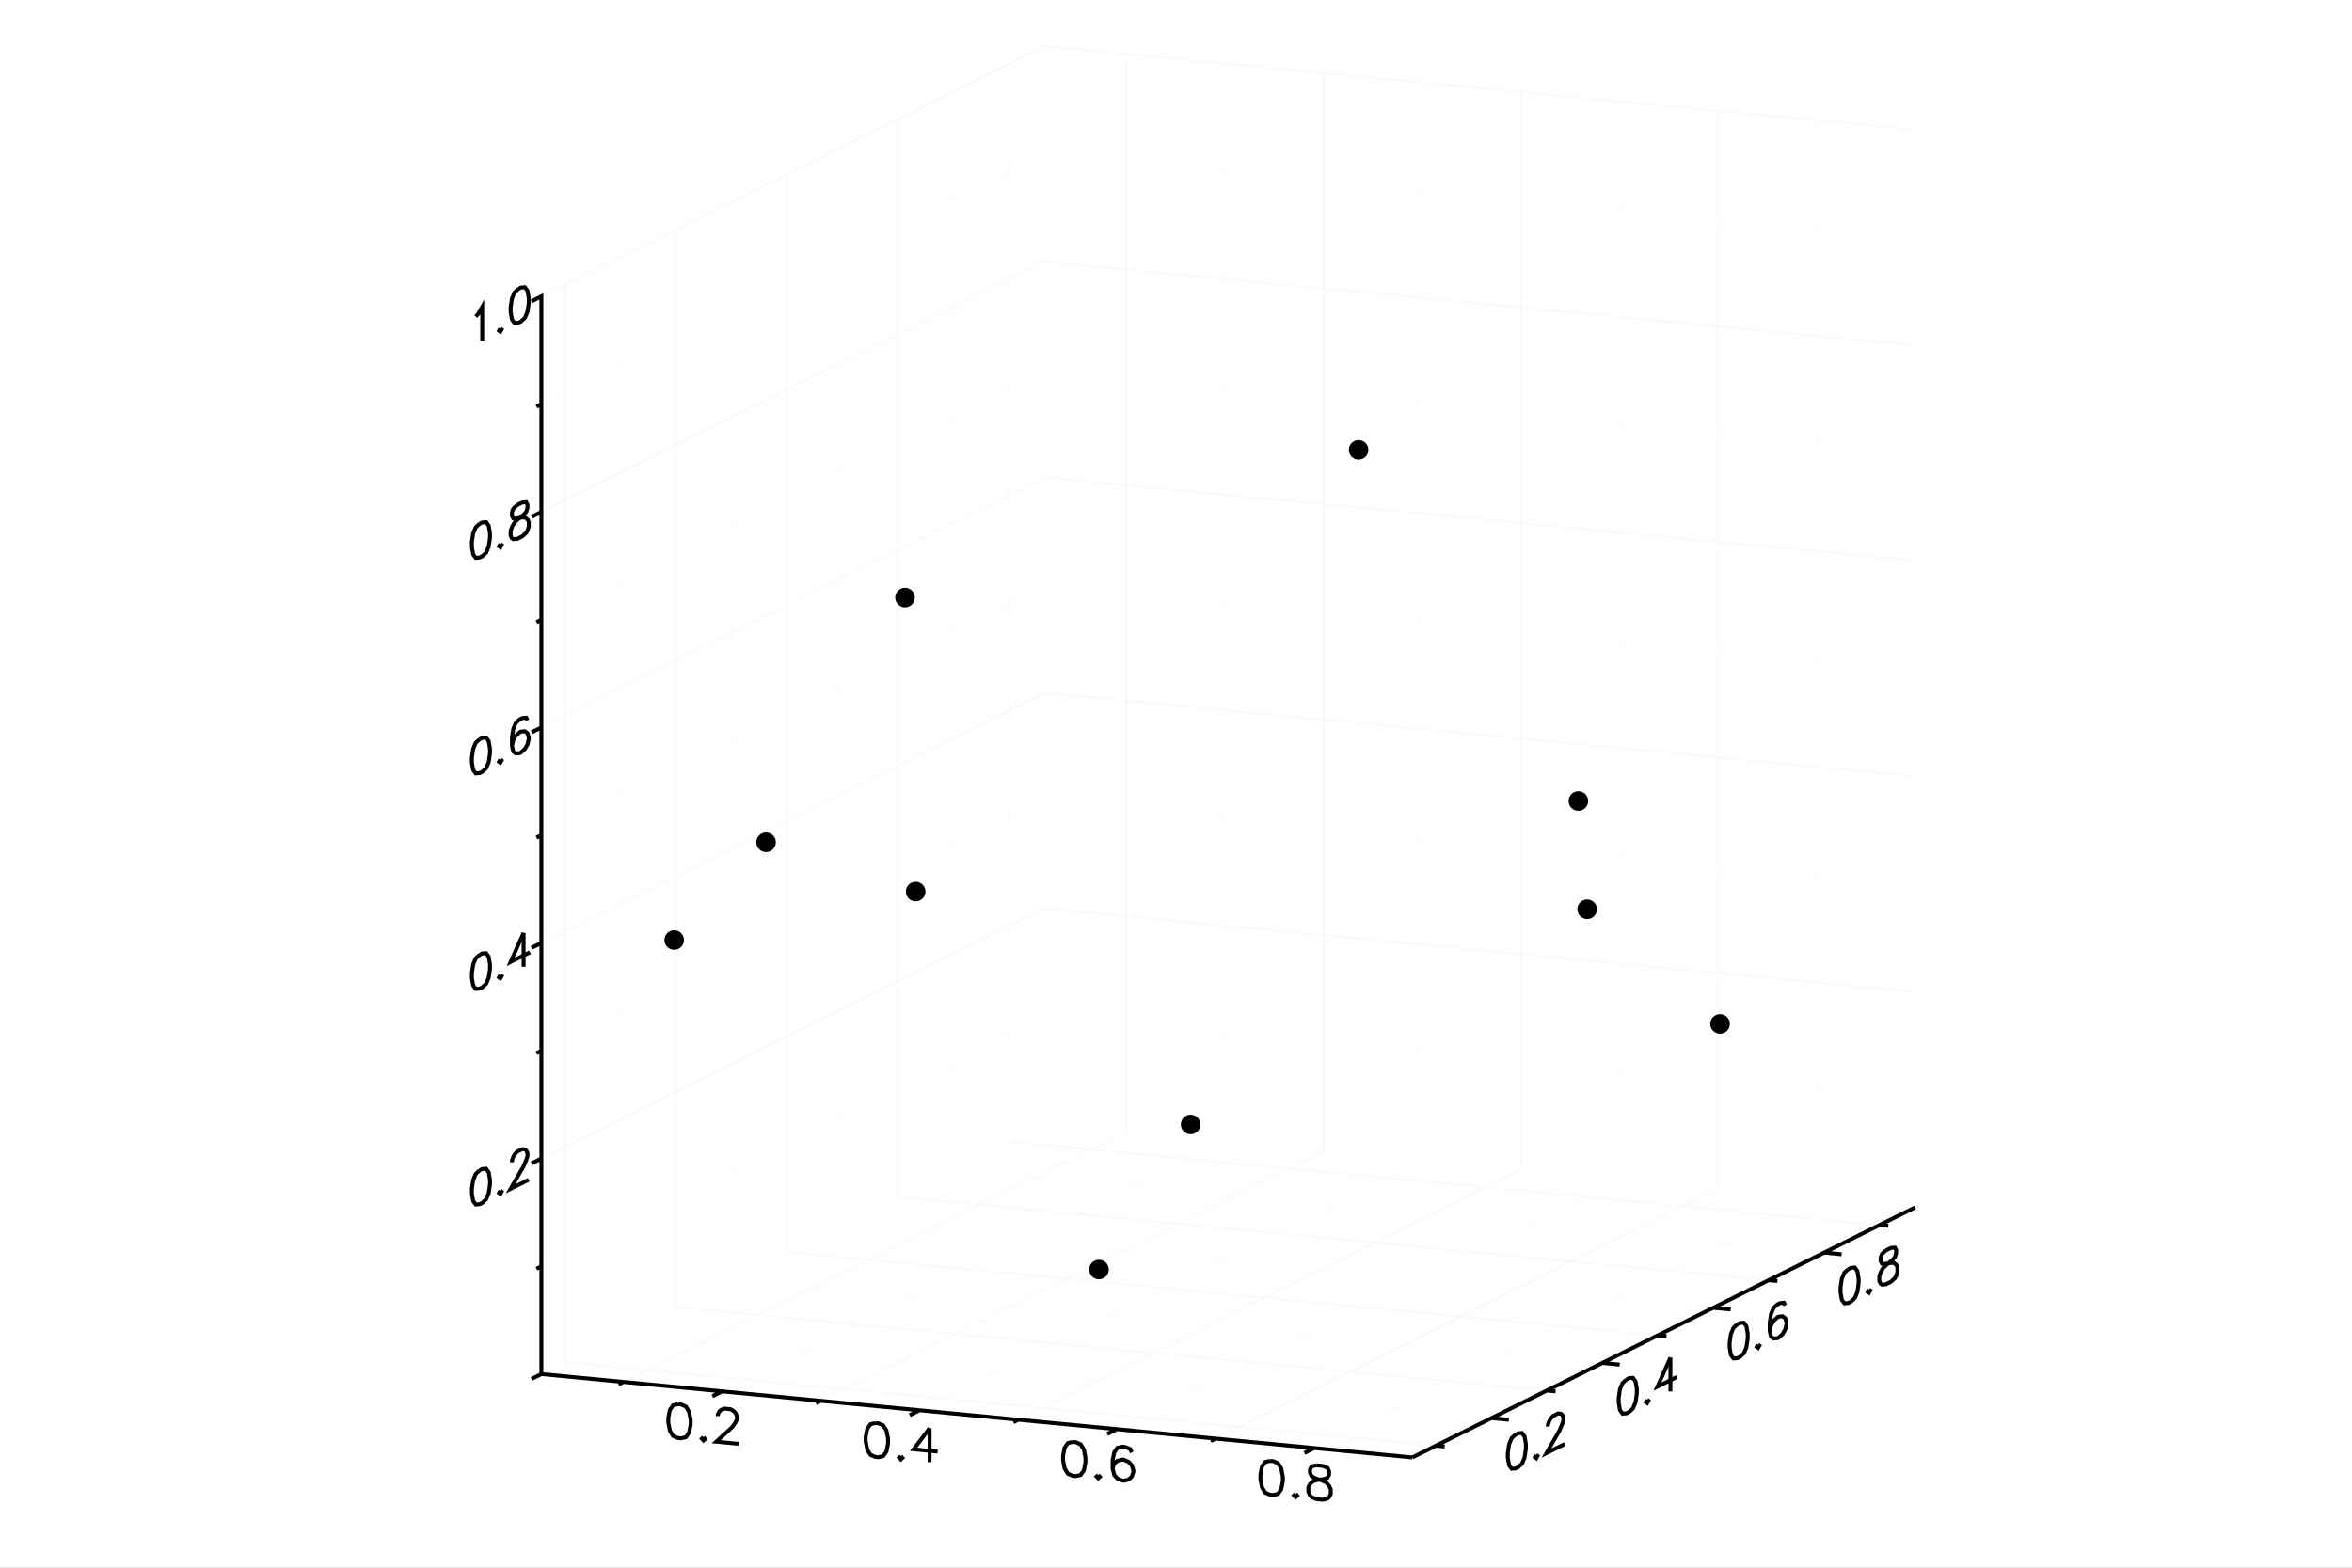 <?xml version="1.0" encoding="utf-8"?>
<svg xmlns="http://www.w3.org/2000/svg" xmlns:xlink="http://www.w3.org/1999/xlink" width="600" height="400" viewBox="0 0 2400 1600">
<rect x="0" y="0" width="2400" height="1600" fill="#808080" stroke="none"/>
<defs>
  <clipPath id="clip6200">
    <rect x="0" y="0" width="2400" height="1600"/>
  </clipPath>
</defs>
<polygon clip-path="url(#clip6200)" points="
0,1600 2400,1600 2400,0 0,0 
  " fill="#ffffff" fill-rule="evenodd" fill-opacity="1"/>
<defs>
  <clipPath id="clip6201">
    <rect x="480" y="0" width="1681" height="1600"/>
  </clipPath>
</defs>
<polygon clip-path="url(#clip6200)" points="
552.427,1487.47 1954.23,1487.47 1954.23,47.244 552.427,47.244 
  " fill="#ffffff" fill-rule="evenodd" fill-opacity="1"/>
<defs>
  <clipPath id="clip6202">
    <rect x="552" y="47" width="1403" height="1441"/>
  </clipPath>
</defs>
<polyline clip-path="url(#clip6200)" style="stroke:#cccccc; stroke-width:2; stroke-opacity:0.1; fill:none" points="
  636.18,1410.41 1149.27,1155.18 
  "/>
<polyline clip-path="url(#clip6200)" style="stroke:#cccccc; stroke-width:2; stroke-opacity:0.1; fill:none" points="
  1149.27,1155.18 1149.27,55.262 
  "/>
<polyline clip-path="url(#clip6200)" style="stroke:#ededed; stroke-width:2; stroke-opacity:0.1; fill:none" points="
  736.884,1420.05 1249.98,1164.82 
  "/>
<polyline clip-path="url(#clip6200)" style="stroke:#ededed; stroke-width:2; stroke-opacity:0.1; fill:none" points="
  1249.98,1164.82 1249.98,64.903 
  "/>
<polyline clip-path="url(#clip6200)" style="stroke:#cccccc; stroke-width:2; stroke-opacity:0.1; fill:none" points="
  837.589,1429.7 1350.68,1174.46 
  "/>
<polyline clip-path="url(#clip6200)" style="stroke:#cccccc; stroke-width:2; stroke-opacity:0.1; fill:none" points="
  1350.68,1174.46 1350.68,74.544 
  "/>
<polyline clip-path="url(#clip6200)" style="stroke:#ededed; stroke-width:2; stroke-opacity:0.1; fill:none" points="
  938.293,1439.34 1451.39,1184.1 
  "/>
<polyline clip-path="url(#clip6200)" style="stroke:#ededed; stroke-width:2; stroke-opacity:0.1; fill:none" points="
  1451.39,1184.1 1451.39,84.184 
  "/>
<polyline clip-path="url(#clip6200)" style="stroke:#cccccc; stroke-width:2; stroke-opacity:0.1; fill:none" points="
  1039,1448.98 1552.09,1193.74 
  "/>
<polyline clip-path="url(#clip6200)" style="stroke:#cccccc; stroke-width:2; stroke-opacity:0.1; fill:none" points="
  1552.09,1193.74 1552.09,93.825 
  "/>
<polyline clip-path="url(#clip6200)" style="stroke:#ededed; stroke-width:2; stroke-opacity:0.1; fill:none" points="
  1139.7,1458.62 1652.8,1203.38 
  "/>
<polyline clip-path="url(#clip6200)" style="stroke:#ededed; stroke-width:2; stroke-opacity:0.1; fill:none" points="
  1652.8,1203.38 1652.8,103.466 
  "/>
<polyline clip-path="url(#clip6200)" style="stroke:#cccccc; stroke-width:2; stroke-opacity:0.1; fill:none" points="
  1240.41,1468.26 1753.5,1213.02 
  "/>
<polyline clip-path="url(#clip6200)" style="stroke:#cccccc; stroke-width:2; stroke-opacity:0.1; fill:none" points="
  1753.5,1213.02 1753.5,113.107 
  "/>
<polyline clip-path="url(#clip6200)" style="stroke:#ededed; stroke-width:2; stroke-opacity:0.1; fill:none" points="
  1341.11,1477.9 1854.21,1222.66 
  "/>
<polyline clip-path="url(#clip6200)" style="stroke:#ededed; stroke-width:2; stroke-opacity:0.1; fill:none" points="
  1854.21,1222.66 1854.21,122.747 
  "/>
<polyline clip-path="url(#clip6200)" style="stroke:#cccccc; stroke-width:2; stroke-opacity:0.1; fill:none" points="
  576.543,1390.4 1465.25,1475.48 
  "/>
<polyline clip-path="url(#clip6200)" style="stroke:#cccccc; stroke-width:2; stroke-opacity:0.1; fill:none" points="
  576.543,1390.4 576.543,290.484 
  "/>
<polyline clip-path="url(#clip6200)" style="stroke:#ededed; stroke-width:2; stroke-opacity:0.1; fill:none" points="
  633.133,1362.25 1521.84,1447.33 
  "/>
<polyline clip-path="url(#clip6200)" style="stroke:#ededed; stroke-width:2; stroke-opacity:0.1; fill:none" points="
  633.133,1362.25 633.133,262.333 
  "/>
<polyline clip-path="url(#clip6200)" style="stroke:#cccccc; stroke-width:2; stroke-opacity:0.1; fill:none" points="
  689.724,1334.1 1578.43,1419.18 
  "/>
<polyline clip-path="url(#clip6200)" style="stroke:#cccccc; stroke-width:2; stroke-opacity:0.1; fill:none" points="
  689.724,1334.1 689.724,234.183 
  "/>
<polyline clip-path="url(#clip6200)" style="stroke:#ededed; stroke-width:2; stroke-opacity:0.1; fill:none" points="
  746.314,1305.95 1635.02,1391.03 
  "/>
<polyline clip-path="url(#clip6200)" style="stroke:#ededed; stroke-width:2; stroke-opacity:0.1; fill:none" points="
  746.314,1305.95 746.314,206.032 
  "/>
<polyline clip-path="url(#clip6200)" style="stroke:#cccccc; stroke-width:2; stroke-opacity:0.1; fill:none" points="
  802.904,1277.8 1691.61,1362.88 
  "/>
<polyline clip-path="url(#clip6200)" style="stroke:#cccccc; stroke-width:2; stroke-opacity:0.1; fill:none" points="
  802.904,1277.8 802.904,177.882 
  "/>
<polyline clip-path="url(#clip6200)" style="stroke:#ededed; stroke-width:2; stroke-opacity:0.1; fill:none" points="
  859.495,1249.65 1748.2,1334.73 
  "/>
<polyline clip-path="url(#clip6200)" style="stroke:#ededed; stroke-width:2; stroke-opacity:0.1; fill:none" points="
  859.495,1249.65 859.495,149.731 
  "/>
<polyline clip-path="url(#clip6200)" style="stroke:#cccccc; stroke-width:2; stroke-opacity:0.1; fill:none" points="
  916.085,1221.5 1804.79,1306.57 
  "/>
<polyline clip-path="url(#clip6200)" style="stroke:#cccccc; stroke-width:2; stroke-opacity:0.1; fill:none" points="
  916.085,1221.5 916.085,121.581 
  "/>
<polyline clip-path="url(#clip6200)" style="stroke:#ededed; stroke-width:2; stroke-opacity:0.1; fill:none" points="
  972.675,1193.35 1861.38,1278.42 
  "/>
<polyline clip-path="url(#clip6200)" style="stroke:#ededed; stroke-width:2; stroke-opacity:0.1; fill:none" points="
  972.675,1193.35 972.675,93.43 
  "/>
<polyline clip-path="url(#clip6200)" style="stroke:#cccccc; stroke-width:2; stroke-opacity:0.1; fill:none" points="
  1029.27,1165.2 1917.97,1250.27 
  "/>
<polyline clip-path="url(#clip6200)" style="stroke:#cccccc; stroke-width:2; stroke-opacity:0.1; fill:none" points="
  1029.27,1165.2 1029.27,65.279 
  "/>
<polyline clip-path="url(#clip6200)" style="stroke:#ededed; stroke-width:2; stroke-opacity:0.1; fill:none" points="
  552.427,1292.4 1065.52,1037.17 
  "/>
<polyline clip-path="url(#clip6200)" style="stroke:#ededed; stroke-width:2; stroke-opacity:0.1; fill:none" points="
  1065.52,1037.17 1954.23,1122.25 
  "/>
<polyline clip-path="url(#clip6200)" style="stroke:#cccccc; stroke-width:2; stroke-opacity:0.1; fill:none" points="
  552.427,1182.41 1065.52,927.177 
  "/>
<polyline clip-path="url(#clip6200)" style="stroke:#cccccc; stroke-width:2; stroke-opacity:0.1; fill:none" points="
  1065.52,927.177 1954.23,1012.26 
  "/>
<polyline clip-path="url(#clip6200)" style="stroke:#ededed; stroke-width:2; stroke-opacity:0.1; fill:none" points="
  552.427,1072.42 1065.52,817.185 
  "/>
<polyline clip-path="url(#clip6200)" style="stroke:#ededed; stroke-width:2; stroke-opacity:0.1; fill:none" points="
  1065.52,817.185 1954.23,902.264 
  "/>
<polyline clip-path="url(#clip6200)" style="stroke:#cccccc; stroke-width:2; stroke-opacity:0.1; fill:none" points="
  552.427,962.43 1065.52,707.193 
  "/>
<polyline clip-path="url(#clip6200)" style="stroke:#cccccc; stroke-width:2; stroke-opacity:0.1; fill:none" points="
  1065.52,707.193 1954.23,792.272 
  "/>
<polyline clip-path="url(#clip6200)" style="stroke:#ededed; stroke-width:2; stroke-opacity:0.1; fill:none" points="
  552.427,852.438 1065.52,597.202 
  "/>
<polyline clip-path="url(#clip6200)" style="stroke:#ededed; stroke-width:2; stroke-opacity:0.1; fill:none" points="
  1065.52,597.202 1954.23,682.281 
  "/>
<polyline clip-path="url(#clip6200)" style="stroke:#cccccc; stroke-width:2; stroke-opacity:0.1; fill:none" points="
  552.427,742.447 1065.52,487.21 
  "/>
<polyline clip-path="url(#clip6200)" style="stroke:#cccccc; stroke-width:2; stroke-opacity:0.1; fill:none" points="
  1065.52,487.21 1954.23,572.289 
  "/>
<polyline clip-path="url(#clip6200)" style="stroke:#ededed; stroke-width:2; stroke-opacity:0.1; fill:none" points="
  552.427,632.455 1065.52,377.219 
  "/>
<polyline clip-path="url(#clip6200)" style="stroke:#ededed; stroke-width:2; stroke-opacity:0.1; fill:none" points="
  1065.52,377.219 1954.23,462.298 
  "/>
<polyline clip-path="url(#clip6200)" style="stroke:#cccccc; stroke-width:2; stroke-opacity:0.1; fill:none" points="
  552.427,522.464 1065.52,267.227 
  "/>
<polyline clip-path="url(#clip6200)" style="stroke:#cccccc; stroke-width:2; stroke-opacity:0.1; fill:none" points="
  1065.52,267.227 1954.23,352.306 
  "/>
<polyline clip-path="url(#clip6200)" style="stroke:#ededed; stroke-width:2; stroke-opacity:0.1; fill:none" points="
  552.427,412.472 1065.52,157.236 
  "/>
<polyline clip-path="url(#clip6200)" style="stroke:#ededed; stroke-width:2; stroke-opacity:0.1; fill:none" points="
  1065.52,157.236 1954.23,242.314 
  "/>
<polyline clip-path="url(#clip6200)" style="stroke:#cccccc; stroke-width:2; stroke-opacity:0.1; fill:none" points="
  552.427,302.48 1065.52,47.244 
  "/>
<polyline clip-path="url(#clip6200)" style="stroke:#cccccc; stroke-width:2; stroke-opacity:0.1; fill:none" points="
  1065.52,47.244 1954.23,132.323 
  "/>
<polyline clip-path="url(#clip6200)" style="stroke:#000000; stroke-width:4; stroke-opacity:1; fill:none" points="
  489.435,1194.43 485.477,1198.05 482.839,1204.3 481.52,1213.18 481.52,1218.12 482.839,1225.69 485.477,1229.32 489.435,1228.99 492.074,1227.68 496.032,1224.07 
  498.67,1217.82 499.989,1208.93 499.989,1204 498.67,1196.42 496.032,1192.8 492.074,1193.12 489.435,1194.43 
  "/>
<polyline clip-path="url(#clip6200)" style="stroke:#000000; stroke-width:4; stroke-opacity:1; fill:none" points="
  510.543,1215.2 509.224,1217.51 510.543,1218.49 511.863,1216.19 510.543,1215.2 
  "/>
<polyline clip-path="url(#clip6200)" style="stroke:#000000; stroke-width:4; stroke-opacity:1; fill:none" points="
  522.417,1186.26 522.417,1184.61 523.736,1180.66 525.055,1178.36 527.694,1175.4 532.971,1172.78 535.609,1173.11 536.929,1174.1 538.248,1176.74 538.248,1180.03 
  536.929,1183.98 534.29,1190.22 521.097,1213.24 539.567,1204.06 
  "/>
<polyline clip-path="url(#clip6200)" style="stroke:#000000; stroke-width:4; stroke-opacity:1; fill:none" points="
  489.435,974.452 485.477,978.066 482.839,984.316 481.52,993.201 481.52,998.138 482.839,1005.71 485.477,1009.33 489.435,1009.01 492.074,1007.7 496.032,1004.08 
  498.67,997.835 499.989,988.95 499.989,984.013 498.67,976.441 496.032,972.816 492.074,973.139 489.435,974.452 
  "/>
<polyline clip-path="url(#clip6200)" style="stroke:#000000; stroke-width:4; stroke-opacity:1; fill:none" points="
  510.543,995.22 509.224,997.522 510.543,998.511 511.863,996.209 510.543,995.22 
  "/>
<polyline clip-path="url(#clip6200)" style="stroke:#000000; stroke-width:4; stroke-opacity:1; fill:none" points="
  534.29,952.139 521.097,981.741 540.886,971.897 
  "/>
<polyline clip-path="url(#clip6200)" style="stroke:#000000; stroke-width:4; stroke-opacity:1; fill:none" points="
  534.29,952.139 534.29,986.699 
  "/>
<polyline clip-path="url(#clip6200)" style="stroke:#000000; stroke-width:4; stroke-opacity:1; fill:none" points="
  489.435,754.469 485.477,758.083 482.839,764.333 481.52,773.218 481.52,778.155 482.839,785.727 485.477,789.352 489.435,789.029 492.074,787.716 496.032,784.102 
  498.67,777.852 499.989,768.967 499.989,764.03 498.67,756.458 496.032,752.833 492.074,753.156 489.435,754.469 
  "/>
<polyline clip-path="url(#clip6200)" style="stroke:#000000; stroke-width:4; stroke-opacity:1; fill:none" points="
  510.543,775.237 509.224,777.539 510.543,778.528 511.863,776.226 510.543,775.237 
  "/>
<polyline clip-path="url(#clip6200)" style="stroke:#000000; stroke-width:4; stroke-opacity:1; fill:none" points="
  538.248,735.124 536.929,732.489 532.971,732.812 530.332,734.124 526.375,737.739 523.736,743.989 522.417,752.873 522.417,761.102 523.736,767.029 526.375,769.008 
  530.332,768.684 531.652,768.028 535.609,764.414 538.248,759.81 539.567,754.216 539.567,752.571 538.248,748.29 535.609,746.311 531.652,746.634 530.332,747.29 
  526.375,750.905 523.736,755.509 522.417,761.102 
  "/>
<polyline clip-path="url(#clip6200)" style="stroke:#000000; stroke-width:4; stroke-opacity:1; fill:none" points="
  489.435,534.485 485.477,538.1 482.839,544.35 481.52,553.234 481.52,558.172 482.839,565.744 485.477,569.368 489.435,569.045 492.074,567.733 496.032,564.118 
  498.67,557.869 499.989,548.984 499.989,544.047 498.67,536.474 496.032,532.85 492.074,533.173 489.435,534.485 
  "/>
<polyline clip-path="url(#clip6200)" style="stroke:#000000; stroke-width:4; stroke-opacity:1; fill:none" points="
  510.543,555.254 509.224,557.556 510.543,558.545 511.863,556.243 510.543,555.254 
  "/>
<polyline clip-path="url(#clip6200)" style="stroke:#000000; stroke-width:4; stroke-opacity:1; fill:none" points="
  527.694,515.454 523.736,519.068 522.417,523.016 522.417,526.307 523.736,528.943 526.375,529.276 531.652,528.297 535.609,527.973 538.248,529.952 539.567,532.588 
  539.567,537.525 538.248,541.472 536.929,543.774 532.971,547.389 527.694,550.014 523.736,550.337 522.417,549.347 521.097,546.712 521.097,541.775 522.417,537.827 
  525.055,533.224 529.013,529.609 534.29,525.338 536.929,522.38 538.248,518.432 538.248,515.141 536.929,512.506 532.971,512.829 527.694,515.454 
  "/>
<polyline clip-path="url(#clip6200)" style="stroke:#000000; stroke-width:4; stroke-opacity:1; fill:none" points="
  485.477,323.054 488.116,320.096 492.074,313.19 492.074,347.75 
  "/>
<polyline clip-path="url(#clip6200)" style="stroke:#000000; stroke-width:4; stroke-opacity:1; fill:none" points="
  510.543,335.271 509.224,337.573 510.543,338.562 511.863,336.26 510.543,335.271 
  "/>
<polyline clip-path="url(#clip6200)" style="stroke:#000000; stroke-width:4; stroke-opacity:1; fill:none" points="
  529.013,294.814 525.055,298.429 522.417,304.679 521.097,313.563 521.097,318.501 522.417,326.073 525.055,329.698 529.013,329.374 531.652,328.062 535.609,324.447 
  538.248,318.198 539.567,309.313 539.567,304.376 538.248,296.804 535.609,293.179 531.652,293.502 529.013,294.814 
  "/>
<polyline clip-path="url(#clip6200)" style="stroke:#000000; stroke-width:4; stroke-opacity:1; fill:none" points="
  552.427,1402.4 552.427,1402.4 542.439,1407.36 552.427,1402.4 552.427,1292.4 547.433,1294.89 552.427,1292.4 552.427,1182.41 542.439,1187.38 552.427,1182.41 
  552.427,1072.42 547.433,1074.91 552.427,1072.42 552.427,962.43 542.439,967.398 552.427,962.43 552.427,852.438 547.433,854.922 552.427,852.438 552.427,742.447 
  542.439,747.415 552.427,742.447 552.427,632.455 547.433,634.939 552.427,632.455 552.427,522.464 542.439,527.432 552.427,522.464 552.427,412.472 547.433,414.956 
  552.427,412.472 552.427,302.48 542.439,307.449 552.427,302.48 
  "/>
<polyline clip-path="url(#clip6200)" style="stroke:#000000; stroke-width:4; stroke-opacity:1; fill:none" points="
  691.726,1433.11 686.833,1434.29 683.572,1438.91 681.941,1446.98 681.941,1451.92 683.572,1460.31 686.833,1465.55 691.726,1467.67 694.987,1467.98 699.88,1466.8 
  703.141,1462.18 704.772,1454.11 704.772,1449.17 703.141,1440.78 699.88,1435.54 694.987,1433.42 691.726,1433.11 
  "/>
<polyline clip-path="url(#clip6200)" style="stroke:#000000; stroke-width:4; stroke-opacity:1; fill:none" points="
  717.818,1466.88 716.187,1468.36 717.818,1470.17 719.449,1468.68 717.818,1466.88 
  "/>
<polyline clip-path="url(#clip6200)" style="stroke:#000000; stroke-width:4; stroke-opacity:1; fill:none" points="
  732.495,1445.24 732.495,1443.59 734.126,1440.46 735.757,1438.97 739.018,1437.64 745.541,1438.26 748.803,1440.22 750.433,1442.02 752.064,1445.47 752.064,1448.76 
  750.433,1451.89 747.172,1456.52 730.864,1471.42 753.695,1473.6 
  "/>
<polyline clip-path="url(#clip6200)" style="stroke:#000000; stroke-width:4; stroke-opacity:1; fill:none" points="
  893.135,1452.39 888.242,1453.57 884.981,1458.19 883.35,1466.27 883.35,1471.2 884.981,1479.59 888.242,1484.84 893.135,1486.95 896.396,1487.26 901.288,1486.09 
  904.55,1481.46 906.181,1473.39 906.181,1468.45 904.55,1460.07 901.288,1454.82 896.396,1452.7 893.135,1452.39 
  "/>
<polyline clip-path="url(#clip6200)" style="stroke:#000000; stroke-width:4; stroke-opacity:1; fill:none" points="
  919.227,1486.16 917.596,1487.65 919.227,1489.45 920.858,1487.96 919.227,1486.16 
  "/>
<polyline clip-path="url(#clip6200)" style="stroke:#000000; stroke-width:4; stroke-opacity:1; fill:none" points="
  948.581,1457.7 932.273,1479.18 956.735,1481.52 
  "/>
<polyline clip-path="url(#clip6200)" style="stroke:#000000; stroke-width:4; stroke-opacity:1; fill:none" points="
  948.581,1457.7 948.581,1492.26 
  "/>
<polyline clip-path="url(#clip6200)" style="stroke:#000000; stroke-width:4; stroke-opacity:1; fill:none" points="
  1094.54,1471.67 1089.65,1472.85 1086.39,1477.47 1084.76,1485.55 1084.76,1490.48 1086.39,1498.87 1089.65,1504.12 1094.54,1506.23 1097.8,1506.54 1102.7,1505.37 
  1105.96,1500.74 1107.59,1492.67 1107.59,1487.73 1105.96,1479.35 1102.7,1474.1 1097.8,1471.98 1094.54,1471.67 
  "/>
<polyline clip-path="url(#clip6200)" style="stroke:#000000; stroke-width:4; stroke-opacity:1; fill:none" points="
  1120.64,1505.44 1119,1506.93 1120.64,1508.73 1122.27,1507.24 1120.64,1505.44 
  "/>
<polyline clip-path="url(#clip6200)" style="stroke:#000000; stroke-width:4; stroke-opacity:1; fill:none" points="
  1154.88,1482.39 1153.25,1478.94 1148.36,1476.82 1145.1,1476.51 1140.2,1477.69 1136.94,1482.31 1135.31,1490.39 1135.31,1498.61 1136.94,1505.35 1140.2,1508.96 
  1145.1,1511.07 1146.73,1511.23 1151.62,1510.05 1154.88,1507.07 1156.51,1502.29 1156.51,1500.64 1154.88,1495.55 1151.62,1491.95 1146.73,1489.83 1145.1,1489.68 
  1140.2,1490.85 1136.94,1493.83 1135.31,1498.61 
  "/>
<polyline clip-path="url(#clip6200)" style="stroke:#000000; stroke-width:4; stroke-opacity:1; fill:none" points="
  1295.95,1490.95 1291.06,1492.13 1287.8,1496.76 1286.17,1504.83 1286.17,1509.77 1287.8,1518.15 1291.06,1523.4 1295.95,1525.51 1299.21,1525.83 1304.11,1524.65 
  1307.37,1520.02 1309,1511.95 1309,1507.01 1307.37,1498.63 1304.11,1493.38 1299.21,1491.27 1295.95,1490.95 
  "/>
<polyline clip-path="url(#clip6200)" style="stroke:#000000; stroke-width:4; stroke-opacity:1; fill:none" points="
  1322.04,1524.72 1320.41,1526.21 1322.04,1528.01 1323.68,1526.52 1322.04,1524.72 
  "/>
<polyline clip-path="url(#clip6200)" style="stroke:#000000; stroke-width:4; stroke-opacity:1; fill:none" points="
  1343.24,1495.48 1338.35,1496.66 1336.72,1499.79 1336.72,1503.09 1338.35,1506.53 1341.61,1508.49 1348.14,1510.76 1353.03,1512.87 1356.29,1516.48 1357.92,1519.93 
  1357.92,1524.86 1356.29,1528 1354.66,1529.49 1349.77,1530.67 1343.24,1530.04 1338.35,1527.93 1336.72,1526.13 1335.09,1522.68 1335.09,1517.74 1336.72,1514.61 
  1339.98,1511.63 1344.88,1510.45 1351.4,1509.43 1354.66,1508.09 1356.29,1504.96 1356.29,1501.67 1354.66,1498.22 1349.77,1496.11 1343.24,1495.48 
  "/>
<polyline clip-path="url(#clip6200)" style="stroke:#000000; stroke-width:4; stroke-opacity:1; fill:none" points="
  552.427,1402.4 636.18,1410.41 631.186,1412.9 636.18,1410.41 736.884,1420.05 726.896,1425.02 736.884,1420.05 837.589,1429.7 832.594,1432.18 837.589,1429.7 
  938.293,1439.34 928.305,1444.3 938.293,1439.34 1039,1448.98 1034,1451.46 1039,1448.98 1139.7,1458.62 1129.71,1463.59 1139.7,1458.62 1240.41,1468.26 
  1235.41,1470.74 1240.41,1468.26 1341.11,1477.9 1331.12,1482.87 1341.11,1477.9 1441.13,1487.47 
  "/>
<polyline clip-path="url(#clip6200)" style="stroke:#000000; stroke-width:4; stroke-opacity:1; fill:none" points="
  1546.48,1464.19 1542.52,1467.8 1539.88,1474.05 1538.56,1482.94 1538.56,1487.88 1539.88,1495.45 1542.52,1499.07 1546.48,1498.75 1549.12,1497.44 1553.07,1493.82 
  1555.71,1487.57 1557.03,1478.69 1557.03,1473.75 1555.71,1466.18 1553.07,1462.55 1549.12,1462.88 1546.48,1464.19 
  "/>
<polyline clip-path="url(#clip6200)" style="stroke:#000000; stroke-width:4; stroke-opacity:1; fill:none" points="
  1567.59,1484.96 1566.27,1487.26 1567.59,1488.25 1568.91,1485.95 1567.59,1484.96 
  "/>
<polyline clip-path="url(#clip6200)" style="stroke:#000000; stroke-width:4; stroke-opacity:1; fill:none" points="
  1579.46,1456.01 1579.46,1454.37 1580.78,1450.42 1582.1,1448.12 1584.74,1445.16 1590.01,1442.53 1592.65,1442.87 1593.97,1443.86 1595.29,1446.49 1595.29,1449.78 
  1593.97,1453.73 1591.33,1459.98 1578.14,1483 1596.61,1473.81 
  "/>
<polyline clip-path="url(#clip6200)" style="stroke:#000000; stroke-width:4; stroke-opacity:1; fill:none" points="
  1659.66,1407.89 1655.7,1411.5 1653.06,1417.75 1651.74,1426.64 1651.74,1431.57 1653.06,1439.15 1655.7,1442.77 1659.66,1442.45 1662.3,1441.14 1666.26,1437.52 
  1668.89,1431.27 1670.21,1422.39 1670.21,1417.45 1668.89,1409.88 1666.26,1406.25 1662.3,1406.58 1659.66,1407.89 
  "/>
<polyline clip-path="url(#clip6200)" style="stroke:#000000; stroke-width:4; stroke-opacity:1; fill:none" points="
  1680.77,1428.66 1679.45,1430.96 1680.77,1431.95 1682.09,1429.65 1680.77,1428.66 
  "/>
<polyline clip-path="url(#clip6200)" style="stroke:#000000; stroke-width:4; stroke-opacity:1; fill:none" points="
  1704.51,1385.58 1691.32,1415.18 1711.11,1405.33 
  "/>
<polyline clip-path="url(#clip6200)" style="stroke:#000000; stroke-width:4; stroke-opacity:1; fill:none" points="
  1704.51,1385.58 1704.51,1420.14 
  "/>
<polyline clip-path="url(#clip6200)" style="stroke:#000000; stroke-width:4; stroke-opacity:1; fill:none" points="
  1772.84,1351.59 1768.88,1355.2 1766.24,1361.45 1764.92,1370.34 1764.92,1375.27 1766.24,1382.85 1768.88,1386.47 1772.84,1386.15 1775.48,1384.83 1779.44,1381.22 
  1782.07,1374.97 1783.39,1366.09 1783.39,1361.15 1782.07,1353.58 1779.44,1349.95 1775.48,1350.27 1772.84,1351.59 
  "/>
<polyline clip-path="url(#clip6200)" style="stroke:#000000; stroke-width:4; stroke-opacity:1; fill:none" points="
  1793.95,1372.36 1792.63,1374.66 1793.95,1375.65 1795.27,1373.35 1793.95,1372.36 
  "/>
<polyline clip-path="url(#clip6200)" style="stroke:#000000; stroke-width:4; stroke-opacity:1; fill:none" points="
  1821.65,1332.24 1820.33,1329.61 1816.38,1329.93 1813.74,1331.24 1809.78,1334.86 1807.14,1341.11 1805.82,1349.99 1805.82,1358.22 1807.14,1364.15 1809.78,1366.13 
  1813.74,1365.8 1815.06,1365.15 1819.01,1361.53 1821.65,1356.93 1822.97,1351.34 1822.97,1349.69 1821.65,1345.41 1819.01,1343.43 1815.06,1343.75 1813.74,1344.41 
  1809.78,1348.02 1807.14,1352.63 1805.82,1358.22 
  "/>
<polyline clip-path="url(#clip6200)" style="stroke:#000000; stroke-width:4; stroke-opacity:1; fill:none" points="
  1886.02,1295.29 1882.06,1298.9 1879.42,1305.15 1878.1,1314.04 1878.1,1318.97 1879.42,1326.54 1882.06,1330.17 1886.02,1329.85 1888.66,1328.53 1892.62,1324.92 
  1895.26,1318.67 1896.57,1309.78 1896.57,1304.85 1895.26,1297.28 1892.62,1293.65 1888.66,1293.97 1886.02,1295.29 
  "/>
<polyline clip-path="url(#clip6200)" style="stroke:#000000; stroke-width:4; stroke-opacity:1; fill:none" points="
  1907.13,1316.05 1905.81,1318.36 1907.13,1319.35 1908.45,1317.04 1907.13,1316.05 
  "/>
<polyline clip-path="url(#clip6200)" style="stroke:#000000; stroke-width:4; stroke-opacity:1; fill:none" points="
  1924.28,1276.25 1920.32,1279.87 1919,1283.82 1919,1287.11 1920.32,1289.74 1922.96,1290.08 1928.24,1289.1 1932.19,1288.77 1934.83,1290.75 1936.15,1293.39 
  1936.15,1298.33 1934.83,1302.27 1933.51,1304.58 1929.56,1308.19 1924.28,1310.81 1920.32,1311.14 1919,1310.15 1917.68,1307.51 1917.68,1302.58 1919,1298.63 
  1921.64,1294.02 1925.6,1290.41 1930.88,1286.14 1933.51,1283.18 1934.83,1279.23 1934.83,1275.94 1933.51,1273.31 1929.56,1273.63 1924.28,1276.25 
  "/>
<polyline clip-path="url(#clip6200)" style="stroke:#000000; stroke-width:4; stroke-opacity:1; fill:none" points="
  1441.13,1487.47 1465.25,1475.48 1474.14,1476.33 1465.25,1475.48 1521.84,1447.33 1539.61,1449.03 1521.84,1447.33 1578.43,1419.18 1587.32,1420.03 1578.43,1419.18 
  1635.02,1391.03 1652.79,1392.73 1635.02,1391.03 1691.61,1362.88 1700.5,1363.73 1691.61,1362.88 1748.2,1334.73 1765.97,1336.43 1748.2,1334.73 1804.79,1306.57 
  1813.68,1307.43 1804.79,1306.57 1861.38,1278.42 1879.15,1280.13 1861.38,1278.42 1917.97,1250.27 1926.86,1251.12 1917.97,1250.27 1954.23,1232.24 
  "/>
<circle clip-path="url(#clip6202)" style="fill:#000000; stroke:none; fill-opacity:1" cx="934.369" cy="909.93" r="10"/>
<circle clip-path="url(#clip6202)" style="fill:#000000; stroke:none; fill-opacity:1" cx="934.369" cy="909.93" r="7"/>
<circle clip-path="url(#clip6202)" style="fill:#000000; stroke:none; fill-opacity:1" cx="1121.37" cy="1295.68" r="10"/>
<circle clip-path="url(#clip6202)" style="fill:#000000; stroke:none; fill-opacity:1" cx="1121.37" cy="1295.68" r="7"/>
<circle clip-path="url(#clip6202)" style="fill:#000000; stroke:none; fill-opacity:1" cx="923.493" cy="609.823" r="10"/>
<circle clip-path="url(#clip6202)" style="fill:#000000; stroke:none; fill-opacity:1" cx="923.493" cy="609.823" r="7"/>
<circle clip-path="url(#clip6202)" style="fill:#000000; stroke:none; fill-opacity:1" cx="781.709" cy="859.634" r="10"/>
<circle clip-path="url(#clip6202)" style="fill:#000000; stroke:none; fill-opacity:1" cx="781.709" cy="859.634" r="7"/>
<circle clip-path="url(#clip6202)" style="fill:#000000; stroke:none; fill-opacity:1" cx="1619.55" cy="927.996" r="10"/>
<circle clip-path="url(#clip6202)" style="fill:#000000; stroke:none; fill-opacity:1" cx="1619.55" cy="927.996" r="7"/>
<circle clip-path="url(#clip6202)" style="fill:#000000; stroke:none; fill-opacity:1" cx="1386.33" cy="459.085" r="10"/>
<circle clip-path="url(#clip6202)" style="fill:#000000; stroke:none; fill-opacity:1" cx="1386.33" cy="459.085" r="7"/>
<circle clip-path="url(#clip6202)" style="fill:#000000; stroke:none; fill-opacity:1" cx="1214.93" cy="1147.62" r="10"/>
<circle clip-path="url(#clip6202)" style="fill:#000000; stroke:none; fill-opacity:1" cx="1214.93" cy="1147.62" r="7"/>
<circle clip-path="url(#clip6202)" style="fill:#000000; stroke:none; fill-opacity:1" cx="1755.16" cy="1045.03" r="10"/>
<circle clip-path="url(#clip6202)" style="fill:#000000; stroke:none; fill-opacity:1" cx="1755.16" cy="1045.03" r="7"/>
<circle clip-path="url(#clip6202)" style="fill:#000000; stroke:none; fill-opacity:1" cx="1610.61" cy="817.51" r="10"/>
<circle clip-path="url(#clip6202)" style="fill:#000000; stroke:none; fill-opacity:1" cx="1610.61" cy="817.51" r="7"/>
<circle clip-path="url(#clip6202)" style="fill:#000000; stroke:none; fill-opacity:1" cx="687.965" cy="959.394" r="10"/>
<circle clip-path="url(#clip6202)" style="fill:#000000; stroke:none; fill-opacity:1" cx="687.965" cy="959.394" r="7"/>
</svg>
